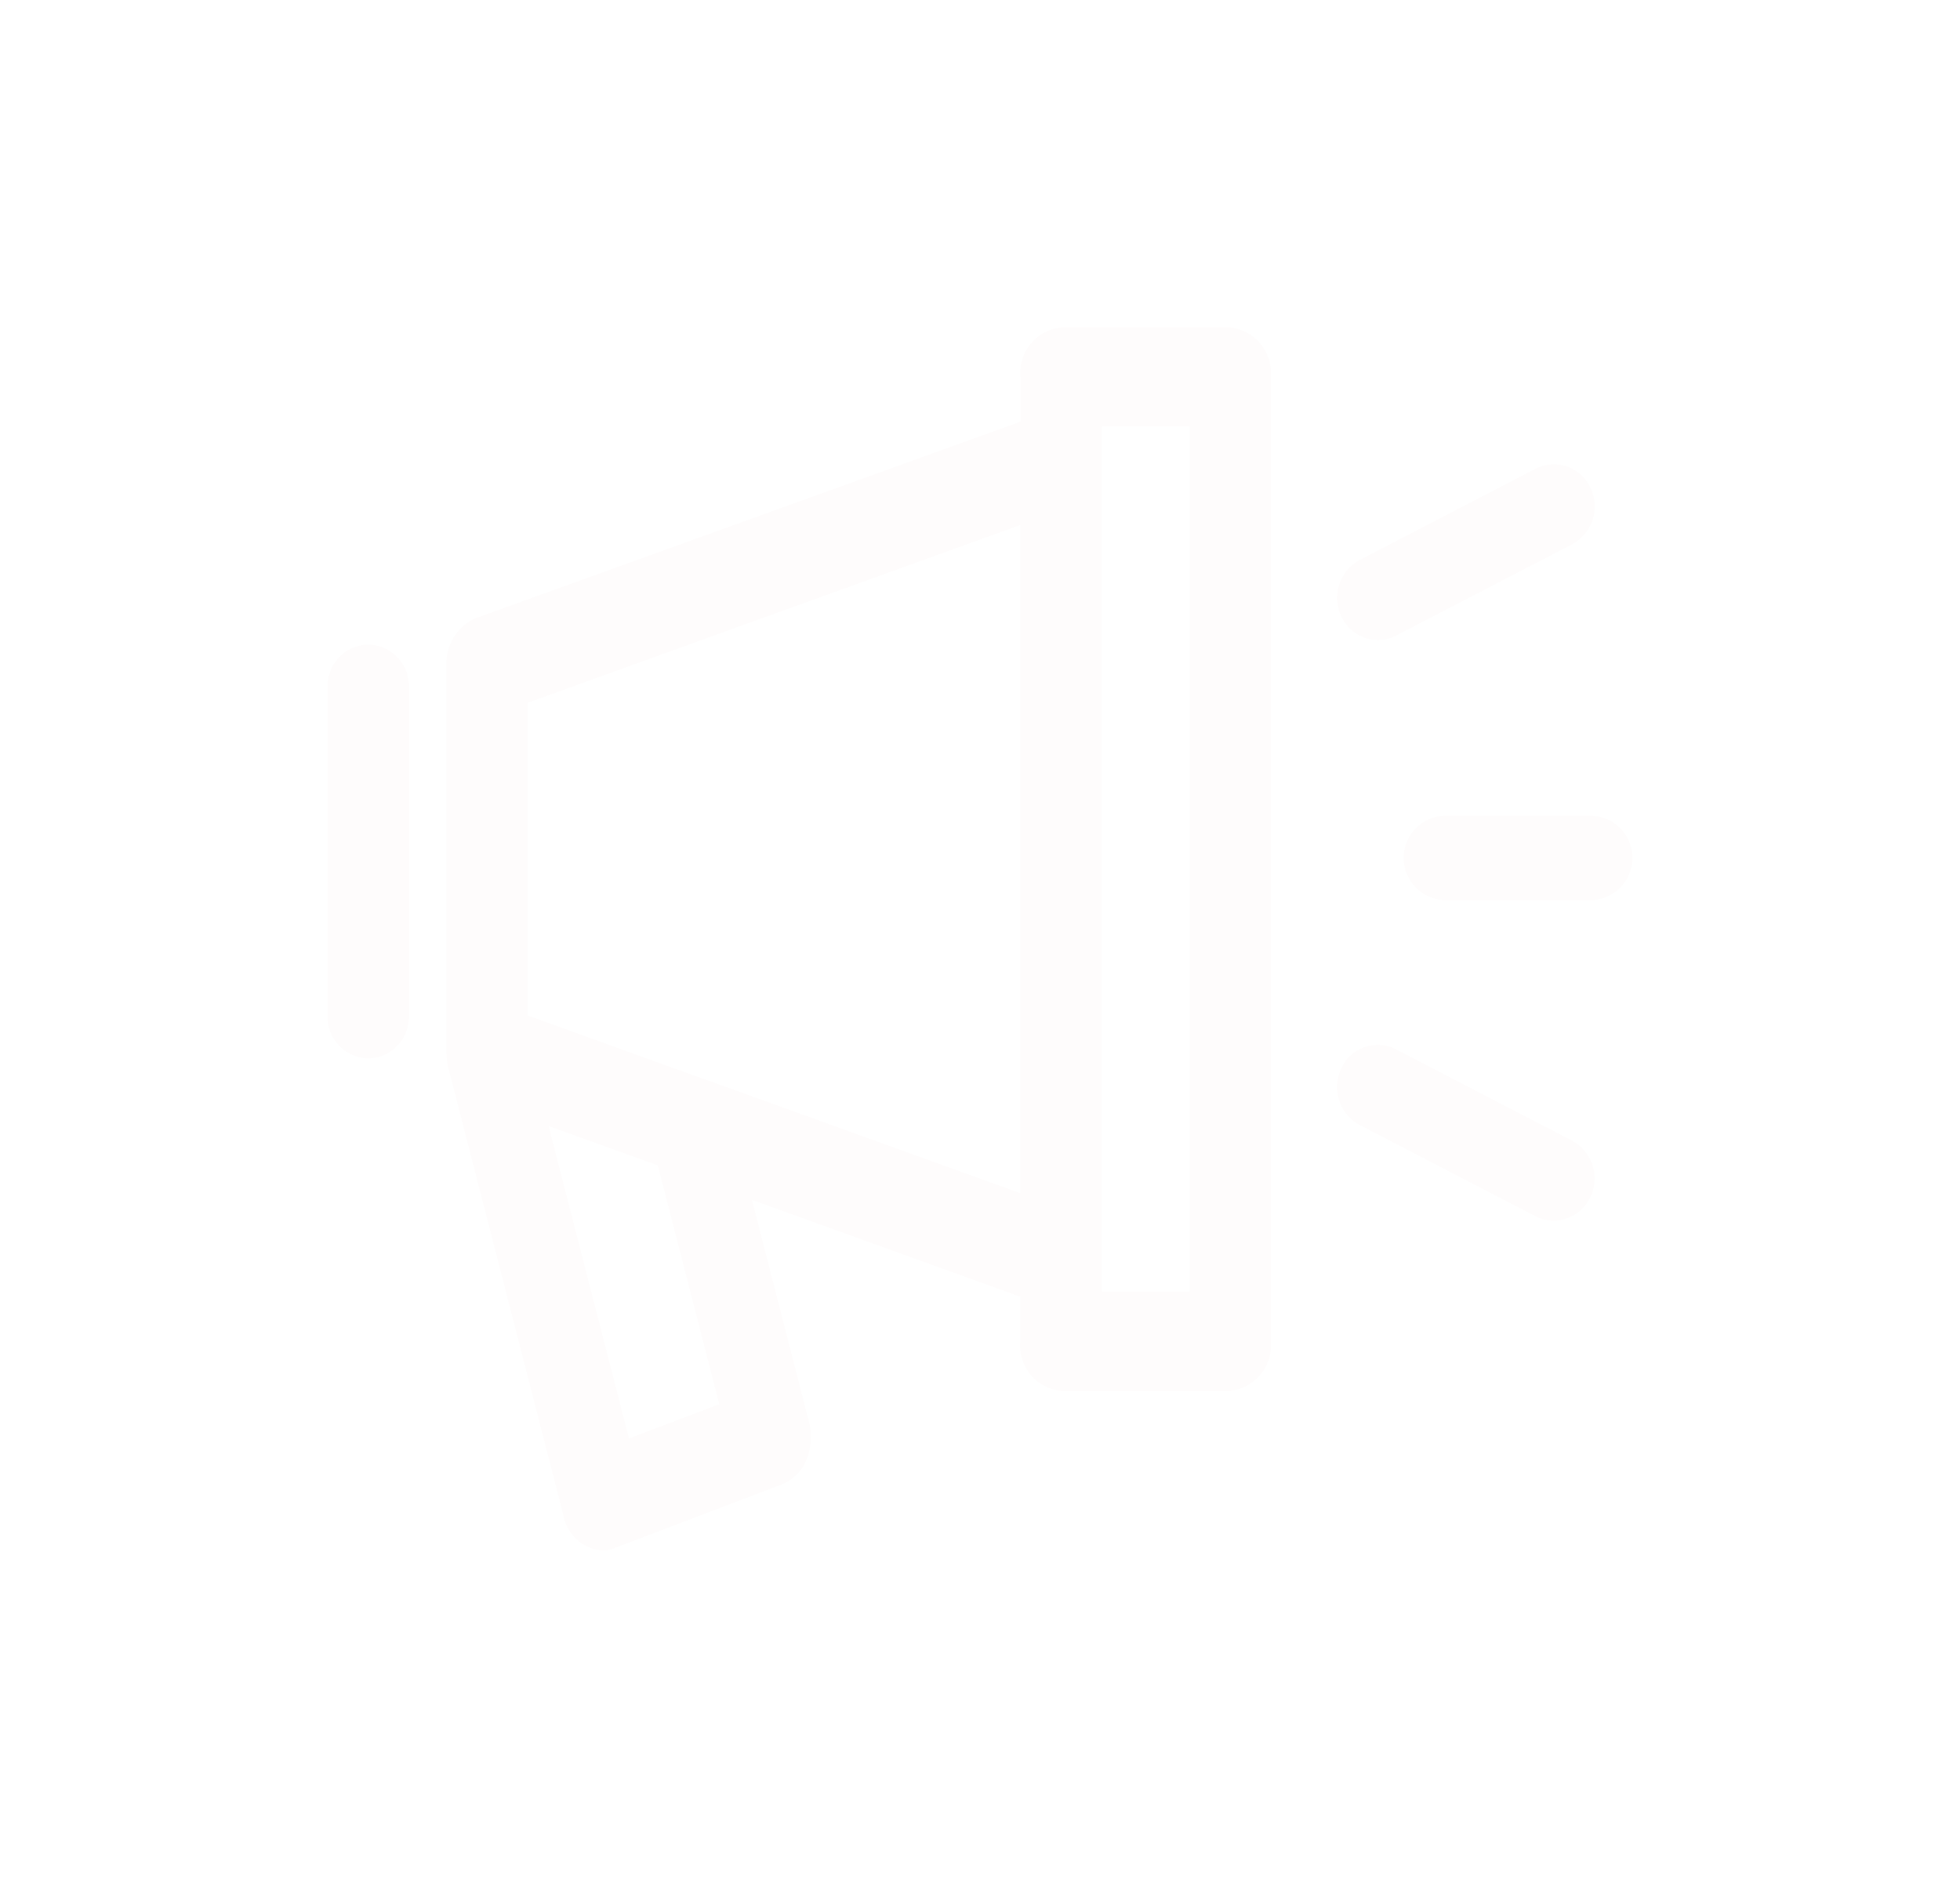 <svg xmlns="http://www.w3.org/2000/svg" xmlns:xlink="http://www.w3.org/1999/xlink" width="44.873" height="43" viewBox="0 0 44.873 43"><defs><filter id="a" x="0" y="7.258" width="16.863" height="24.478" filterUnits="userSpaceOnUse"><feOffset dy="3" input="SourceAlpha"/><feGaussianBlur stdDeviation="2.5" result="b"/><feFlood flood-opacity="0.169"/><feComposite operator="in" in2="b"/><feComposite in="SourceGraphic"/></filter><filter id="c" x="2.722" y="0" width="33.878" height="43" filterUnits="userSpaceOnUse"><feOffset dy="3" input="SourceAlpha"/><feGaussianBlur stdDeviation="2.5" result="d"/><feFlood flood-opacity="0.169"/><feComposite operator="in" in2="d"/><feComposite in="SourceGraphic"/></filter><filter id="e" x="23.111" y="16.427" width="20.894" height="19.025" filterUnits="userSpaceOnUse"><feOffset dy="3" input="SourceAlpha"/><feGaussianBlur stdDeviation="2.5" result="f"/><feFlood flood-opacity="0.169"/><feComposite operator="in" in2="f"/><feComposite in="SourceGraphic"/></filter><filter id="g" x="23.111" y="3.135" width="20.894" height="19.025" filterUnits="userSpaceOnUse"><feOffset dy="3" input="SourceAlpha"/><feGaussianBlur stdDeviation="2.5" result="h"/><feFlood flood-opacity="0.169"/><feComposite operator="in" in2="h"/><feComposite in="SourceGraphic"/></filter><filter id="i" x="24.645" y="11.184" width="20.228" height="16.933" filterUnits="userSpaceOnUse"><feOffset dy="3" input="SourceAlpha"/><feGaussianBlur stdDeviation="2.5" result="j"/><feFlood flood-opacity="0.169"/><feComposite operator="in" in2="j"/><feComposite in="SourceGraphic"/></filter></defs><g transform="translate(7.5 4.5)"><g transform="matrix(1, 0, 0, 1, -7.5, -4.5)" filter="url(#a)"><path d="M.931,69.21A.949.949,0,0,0,0,70.177v7.544a.95.95,0,0,0,.931.967.95.95,0,0,0,.931-.967V70.177A.949.949,0,0,0,.931,69.21Z" transform="translate(7.5 -57.45)" fill="#fefcfc"/></g><g transform="matrix(1, 0, 0, 1, -7.5, -4.5)" filter="url(#c)"><path d="M39.867,25.459H35.992a1.048,1.048,0,0,0-.931,1.134v1.024l-12.473,4.5a1.128,1.128,0,0,0-.667,1.087v8.847a1.373,1.373,0,0,0,.011.171c0,.011,0,.021,0,.032a1.349,1.349,0,0,0,.027.14L24.6,52.664a.972.972,0,0,0,.889.8.779.779,0,0,0,.278-.052l3.845-1.464a1,1,0,0,0,.547-.556,1.358,1.358,0,0,0,.064-.865l-1.308-5.091,6.142,2.218v1.024a1.048,1.048,0,0,0,.931,1.134h3.875a1.048,1.048,0,0,0,.931-1.134V26.593A1.048,1.048,0,0,0,39.867,25.459Zm-11.7,24.658L26.1,50.9l-1.84-7.153,2.5.9Zm-.393-7.463-.008,0-3.986-1.439V34.054l11.277-4.071v15.3ZM38.936,47.54H36.924V27.727h2.012Z" transform="translate(-11.7 -20.96)" fill="#fefcfc"/></g><g transform="matrix(1, 0, 0, 1, -7.5, -4.5)" filter="url(#e)"><path d="M187.032,133.141,183,131.049a.916.916,0,0,0-1.25.432.984.984,0,0,0,.417,1.3l4.03,2.092a.9.9,0,0,0,.416.1.928.928,0,0,0,.834-.534A.984.984,0,0,0,187.032,133.141Z" transform="translate(-151.04 -110.02)" fill="#fefcfc"/></g><g transform="matrix(1, 0, 0, 1, -7.5, -4.5)" filter="url(#g)"><path d="M182.586,53.806a.9.9,0,0,0,.416-.1l4.03-2.091a.984.984,0,0,0,.417-1.3.916.916,0,0,0-1.25-.432l-4.03,2.091a.984.984,0,0,0-.417,1.3A.928.928,0,0,0,182.586,53.806Z" transform="translate(-151.04 -42.15)" fill="#fefcfc"/></g><g transform="matrix(1, 0, 0, 1, -7.5, -4.5)" filter="url(#i)"><path d="M198.307,98.48h-3.365a.967.967,0,0,0,0,1.933h3.365a.967.967,0,0,0,0-1.933Z" transform="translate(-161.87 -82.8)" fill="#fefcfc"/></g></g></svg>